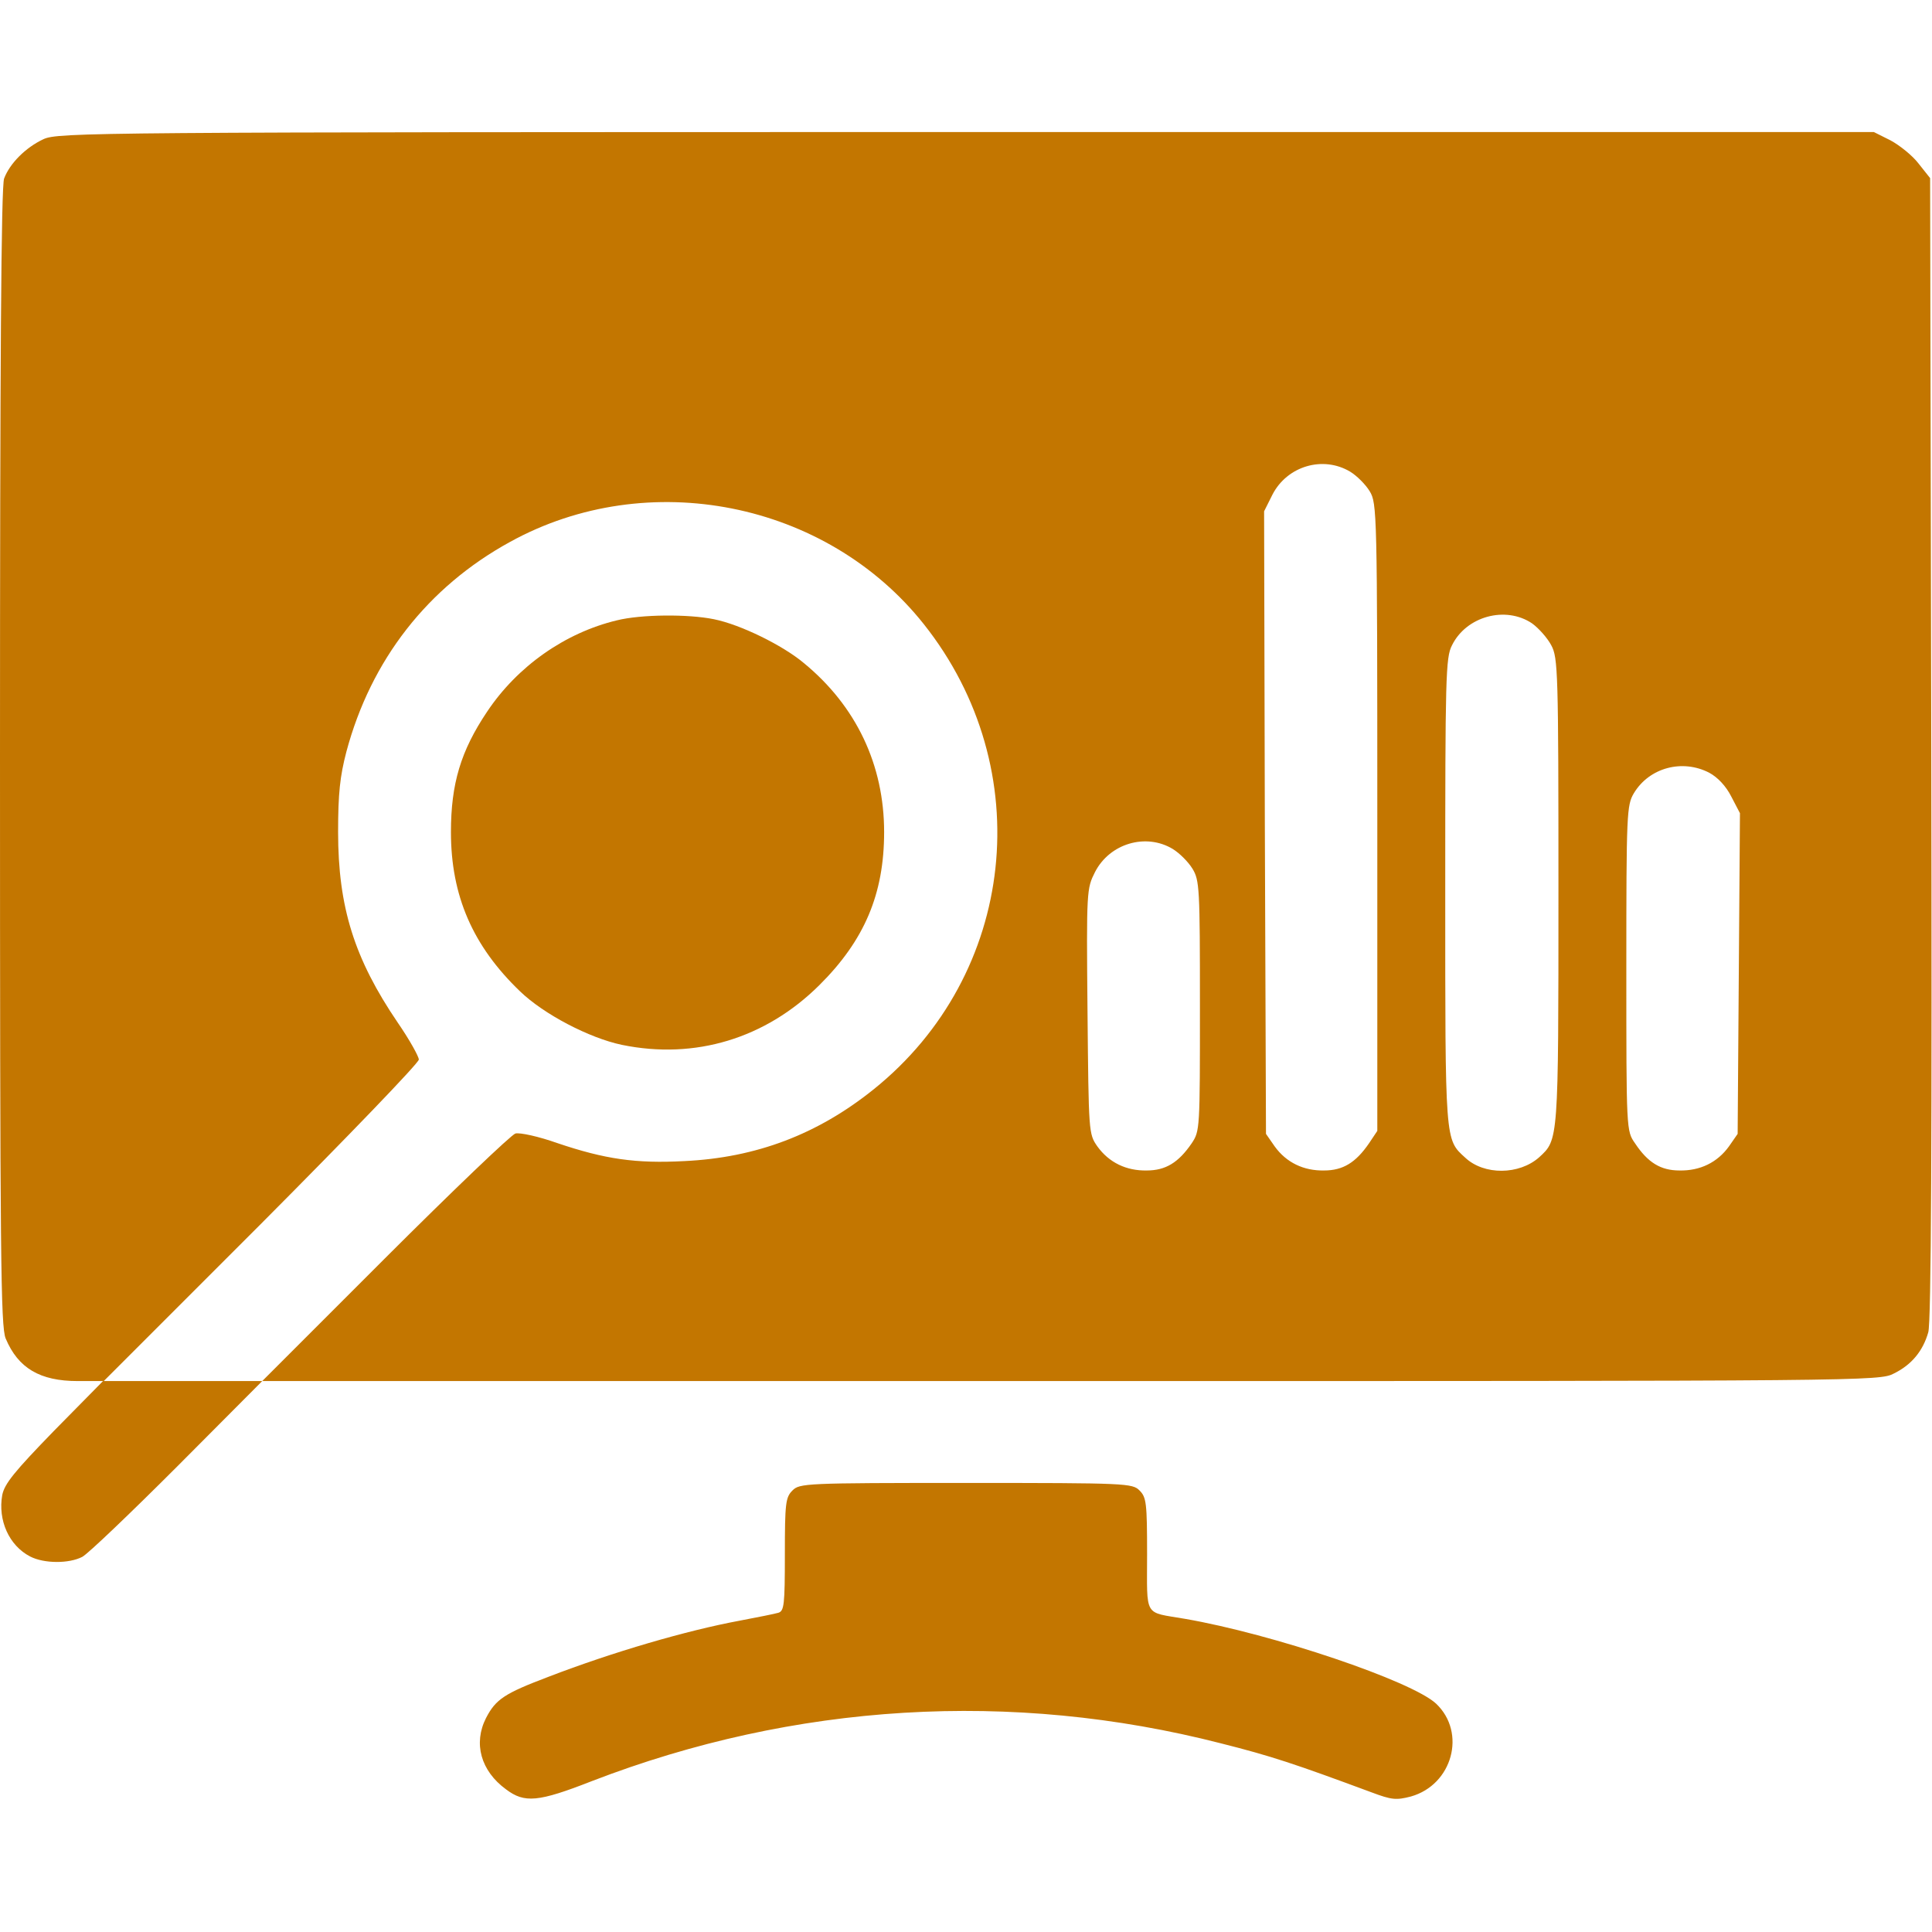 <svg width="37" height="37" viewBox="0 0 37 37" fill="none" xmlns="http://www.w3.org/2000/svg">
<path d="M0.831 2.666C0.491 2.825 0.188 3.129 0.079 3.418C0.022 3.562 0 6.988 0 14.496C0 24.115 0.014 25.401 0.108 25.632C0.347 26.203 0.766 26.449 1.489 26.449H1.973L1.033 27.403C0.275 28.183 0.087 28.415 0.043 28.631C-0.043 29.115 0.173 29.6 0.578 29.809C0.846 29.947 1.322 29.947 1.575 29.816C1.684 29.759 2.5 28.978 3.396 28.082L5.022 26.449H3.505H1.987L5.008 23.428C6.663 21.766 8.021 20.357 8.021 20.292C8.021 20.234 7.841 19.909 7.617 19.584C6.786 18.362 6.475 17.372 6.475 15.934C6.475 15.197 6.511 14.865 6.634 14.395C7.104 12.639 8.188 11.244 9.77 10.377C12.408 8.924 15.826 9.604 17.691 11.952C19.895 14.727 19.468 18.666 16.73 20.863C15.66 21.723 14.482 22.171 13.109 22.236C12.177 22.286 11.584 22.2 10.666 21.889C10.319 21.766 9.958 21.686 9.871 21.708C9.792 21.73 8.665 22.807 7.371 24.1L5.022 26.449H20.509C35.779 26.449 35.995 26.449 36.27 26.304C36.61 26.138 36.827 25.871 36.928 25.517C36.986 25.343 37 21.773 36.986 14.33L36.964 3.411L36.74 3.129C36.624 2.977 36.379 2.782 36.205 2.688L35.887 2.529H18.5C1.734 2.529 1.113 2.536 0.831 2.666ZM25.857 9.033C25.987 9.112 26.153 9.279 26.232 9.409C26.37 9.64 26.377 9.784 26.377 15.652V21.658L26.218 21.896C25.965 22.265 25.719 22.416 25.358 22.416C24.968 22.424 24.635 22.265 24.411 21.954L24.245 21.715L24.223 15.754L24.209 9.792L24.368 9.474C24.65 8.924 25.336 8.722 25.857 9.033ZM29.34 11.938C29.47 12.032 29.636 12.22 29.708 12.357C29.838 12.595 29.846 12.863 29.846 17.076C29.846 21.867 29.846 21.824 29.477 22.163C29.094 22.503 28.422 22.51 28.061 22.171C27.671 21.817 27.678 21.889 27.678 17.076C27.678 12.971 27.685 12.588 27.808 12.357C28.082 11.801 28.834 11.598 29.34 11.938ZM32.736 14.8C32.895 14.886 33.054 15.053 33.156 15.255L33.322 15.573L33.3 18.644L33.278 21.715L33.112 21.954C32.888 22.265 32.556 22.424 32.165 22.416C31.804 22.416 31.558 22.265 31.313 21.896C31.146 21.658 31.146 21.658 31.146 18.543C31.146 15.566 31.154 15.421 31.291 15.19C31.587 14.698 32.223 14.532 32.736 14.8ZM22.46 16.259C22.59 16.339 22.756 16.505 22.836 16.635C22.973 16.859 22.98 17.004 22.98 19.266C22.98 21.629 22.98 21.658 22.822 21.896C22.569 22.265 22.323 22.416 21.962 22.416C21.571 22.424 21.239 22.265 21.015 21.954C20.849 21.715 20.849 21.694 20.827 19.367C20.805 17.04 20.812 17.018 20.971 16.7C21.253 16.151 21.947 15.949 22.46 16.259Z" fill="#C37600"/>
<path d="M11.815 11.88C10.818 12.119 9.908 12.762 9.329 13.629C8.824 14.381 8.636 15.01 8.636 15.935C8.636 17.156 9.055 18.117 9.958 18.984C10.414 19.425 11.288 19.88 11.909 20.01C13.311 20.299 14.663 19.887 15.689 18.869C16.556 18.009 16.932 17.12 16.932 15.935C16.932 14.648 16.397 13.521 15.393 12.697C14.988 12.357 14.178 11.96 13.673 11.859C13.181 11.758 12.278 11.765 11.815 11.88Z" fill="#C37600"/>
<path d="M15.176 28.545C15.046 28.675 15.031 28.783 15.031 29.766C15.031 30.734 15.017 30.85 14.908 30.886C14.836 30.908 14.504 30.973 14.164 31.038C13.152 31.226 11.736 31.638 10.5 32.114C9.662 32.432 9.495 32.541 9.308 32.902C9.062 33.386 9.206 33.914 9.691 34.268C10.045 34.535 10.305 34.514 11.338 34.109C15.219 32.613 19.374 32.36 23.378 33.386C24.353 33.632 24.787 33.777 26.268 34.326C26.651 34.47 26.738 34.478 27.02 34.405C27.815 34.181 28.089 33.184 27.504 32.628C27.042 32.194 24.368 31.291 22.691 31.002C21.896 30.864 21.968 30.994 21.968 29.766C21.968 28.783 21.954 28.675 21.824 28.545C21.687 28.407 21.585 28.4 18.5 28.4C15.414 28.4 15.313 28.407 15.176 28.545Z" fill="#C37600"/>
</svg>

